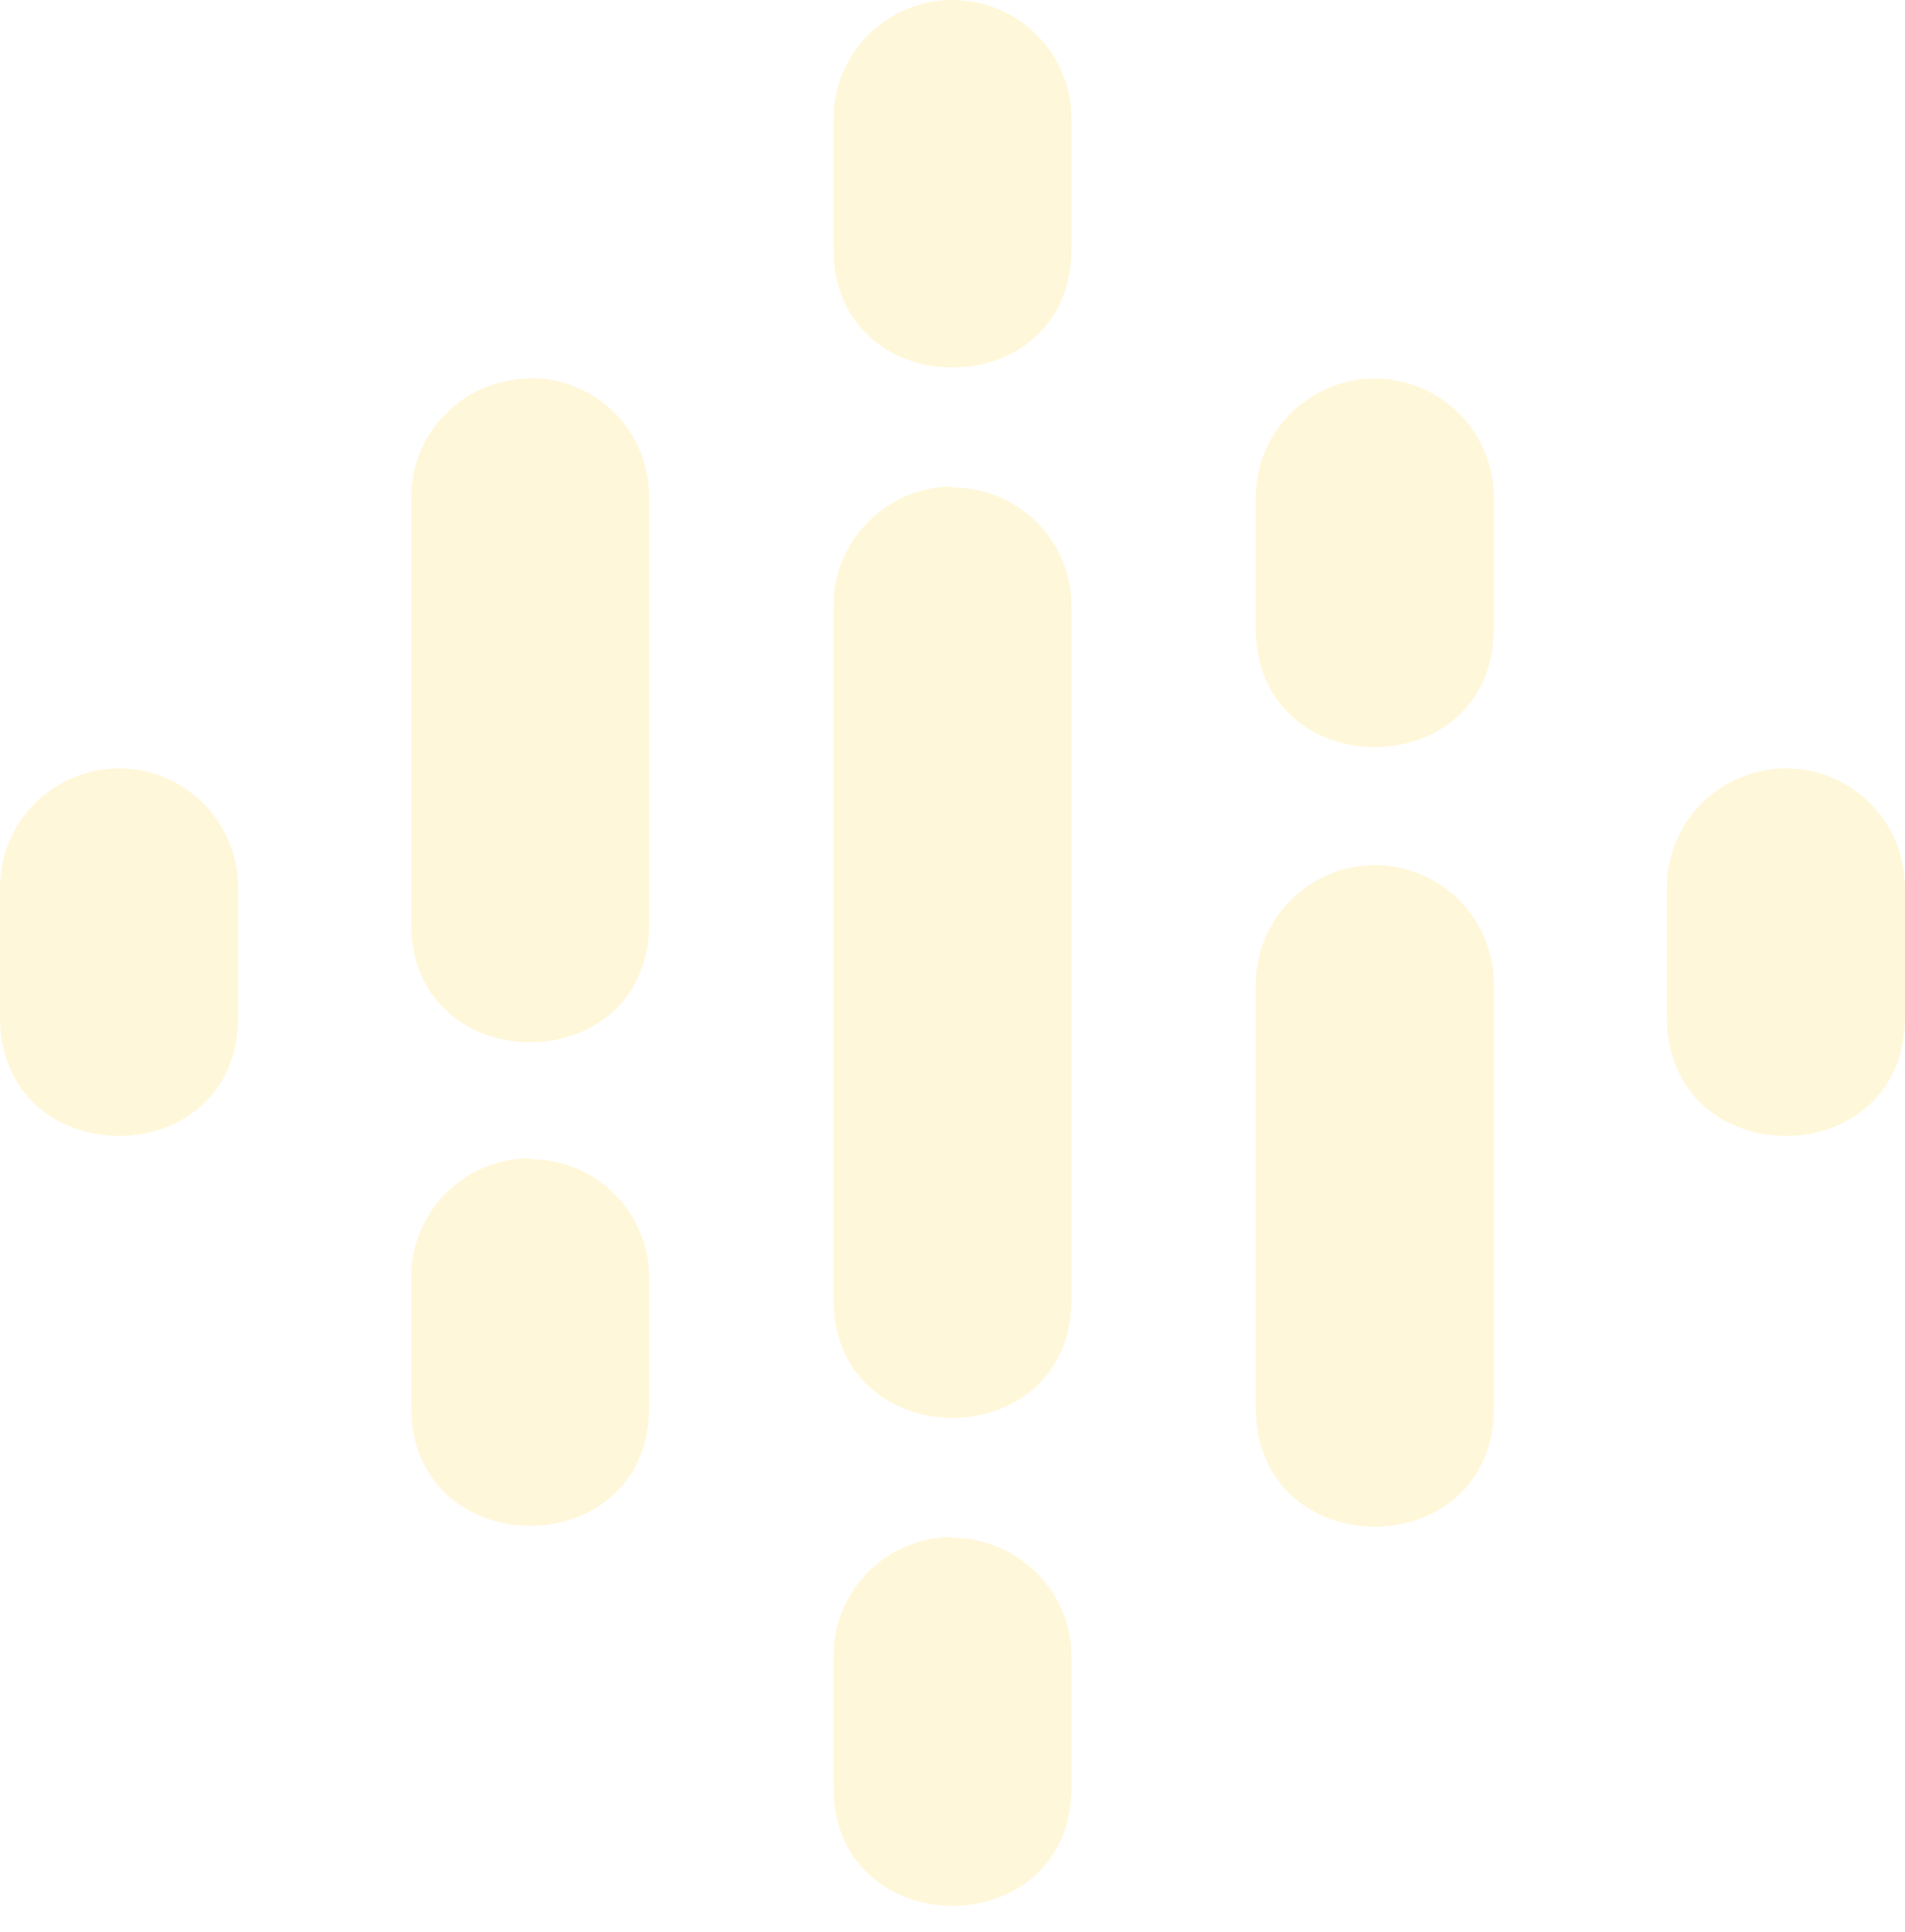 <?xml version="1.0" encoding="UTF-8" standalone="no"?>
<svg
   width="72"
   height="73"
   viewBox="0 0 72 73"
   fill="none"
   version="1.1"
   id="svg1"
   xmlns="http://www.w3.org/2000/svg"
   xmlns:svg="http://www.w3.org/2000/svg">
  <defs
     id="defs1" />
  <path
     opacity="0.15"
     d="m 4.5,29.038 c -1.193,0 -2.338,0.474 -3.182,1.318 C 0.474,31.2 0,32.345 0,33.538 v 4.887 c 0,6.001 9,6.001 9,0 v -4.887 C 9,32.345 8.526,31.2 7.682,30.357 6.838,29.513 5.693,29.038 4.5,29.038 Z m 63,0 c -1.194,0 -2.338,0.474 -3.182,1.318 C 63.474,31.2 63,32.345 63,33.538 v 4.887 c 0,6.001 9,6.001 9,0 v -4.887 c 0,-1.194 -0.474,-2.338 -1.318,-3.182 -0.844,-0.844 -1.988,-1.318 -3.182,-1.318 z M 20.038,43.769 c -1.194,0 -2.338,0.474 -3.182,1.318 -0.844,0.844 -1.318,1.988 -1.318,3.182 v 4.887 c 0,6.001 9,6.001 9,0 v -4.851 c 0,-2.495 -2.005,-4.5 -4.5,-4.5 z m 0,-29.461 c -1.194,0 -2.338,0.474 -3.182,1.318 -0.844,0.844 -1.318,1.988 -1.318,3.182 v 16.078 c 0,6.001 9,6.001 9,0 v -16.101 c 0,-2.495 -2.005,-4.5 -4.5,-4.5 z m 31.923,0 c -2.495,0 -4.5,2.016 -4.5,4.5 v 4.923 c 0,6.001 9,6.001 9,0 v -4.923 c 0,-1.194 -0.474,-2.338 -1.318,-3.182 -0.844,-0.844 -1.988,-1.318 -3.182,-1.318 z M 36,0 C 34.806,0 33.662,0.474 32.818,1.318 31.974,2.162 31.5,3.307 31.5,4.5 v 4.887 c 0,6.001 9,6.001 9,0 V 4.5 C 40.5,3.307 40.026,2.162 39.182,1.318 38.338,0.474 37.194,0 36,0 Z m 0,58.079 c -1.194,0 -2.338,0.474 -3.182,1.318 -0.844,0.844 -1.318,1.988 -1.318,3.182 v 4.923 c -0.022,6.001 8.977,6.035 9,0.036 v -4.923 c 0,-2.461 -2.016,-4.5 -4.5,-4.5 z M 51.962,32.695 c -2.495,0 -4.5,2.038 -4.5,4.5 V 53.19 c 0,6.001 9,6.001 9,0 V 37.195 c 0,-1.194 -0.474,-2.338 -1.318,-3.182 -0.844,-0.844 -1.988,-1.318 -3.182,-1.318 z M 36,18.387 c -2.484,0 -4.5,2.038 -4.5,4.5 v 26.192 c 0,6.001 9,6.001 9,0 V 22.923 c 0,-2.495 -2.016,-4.5 -4.5,-4.5 z"
     fill="#ED8A0A"
     id="path1"
     style="fill:#fdcd00;fill-opacity:1" />
</svg>
